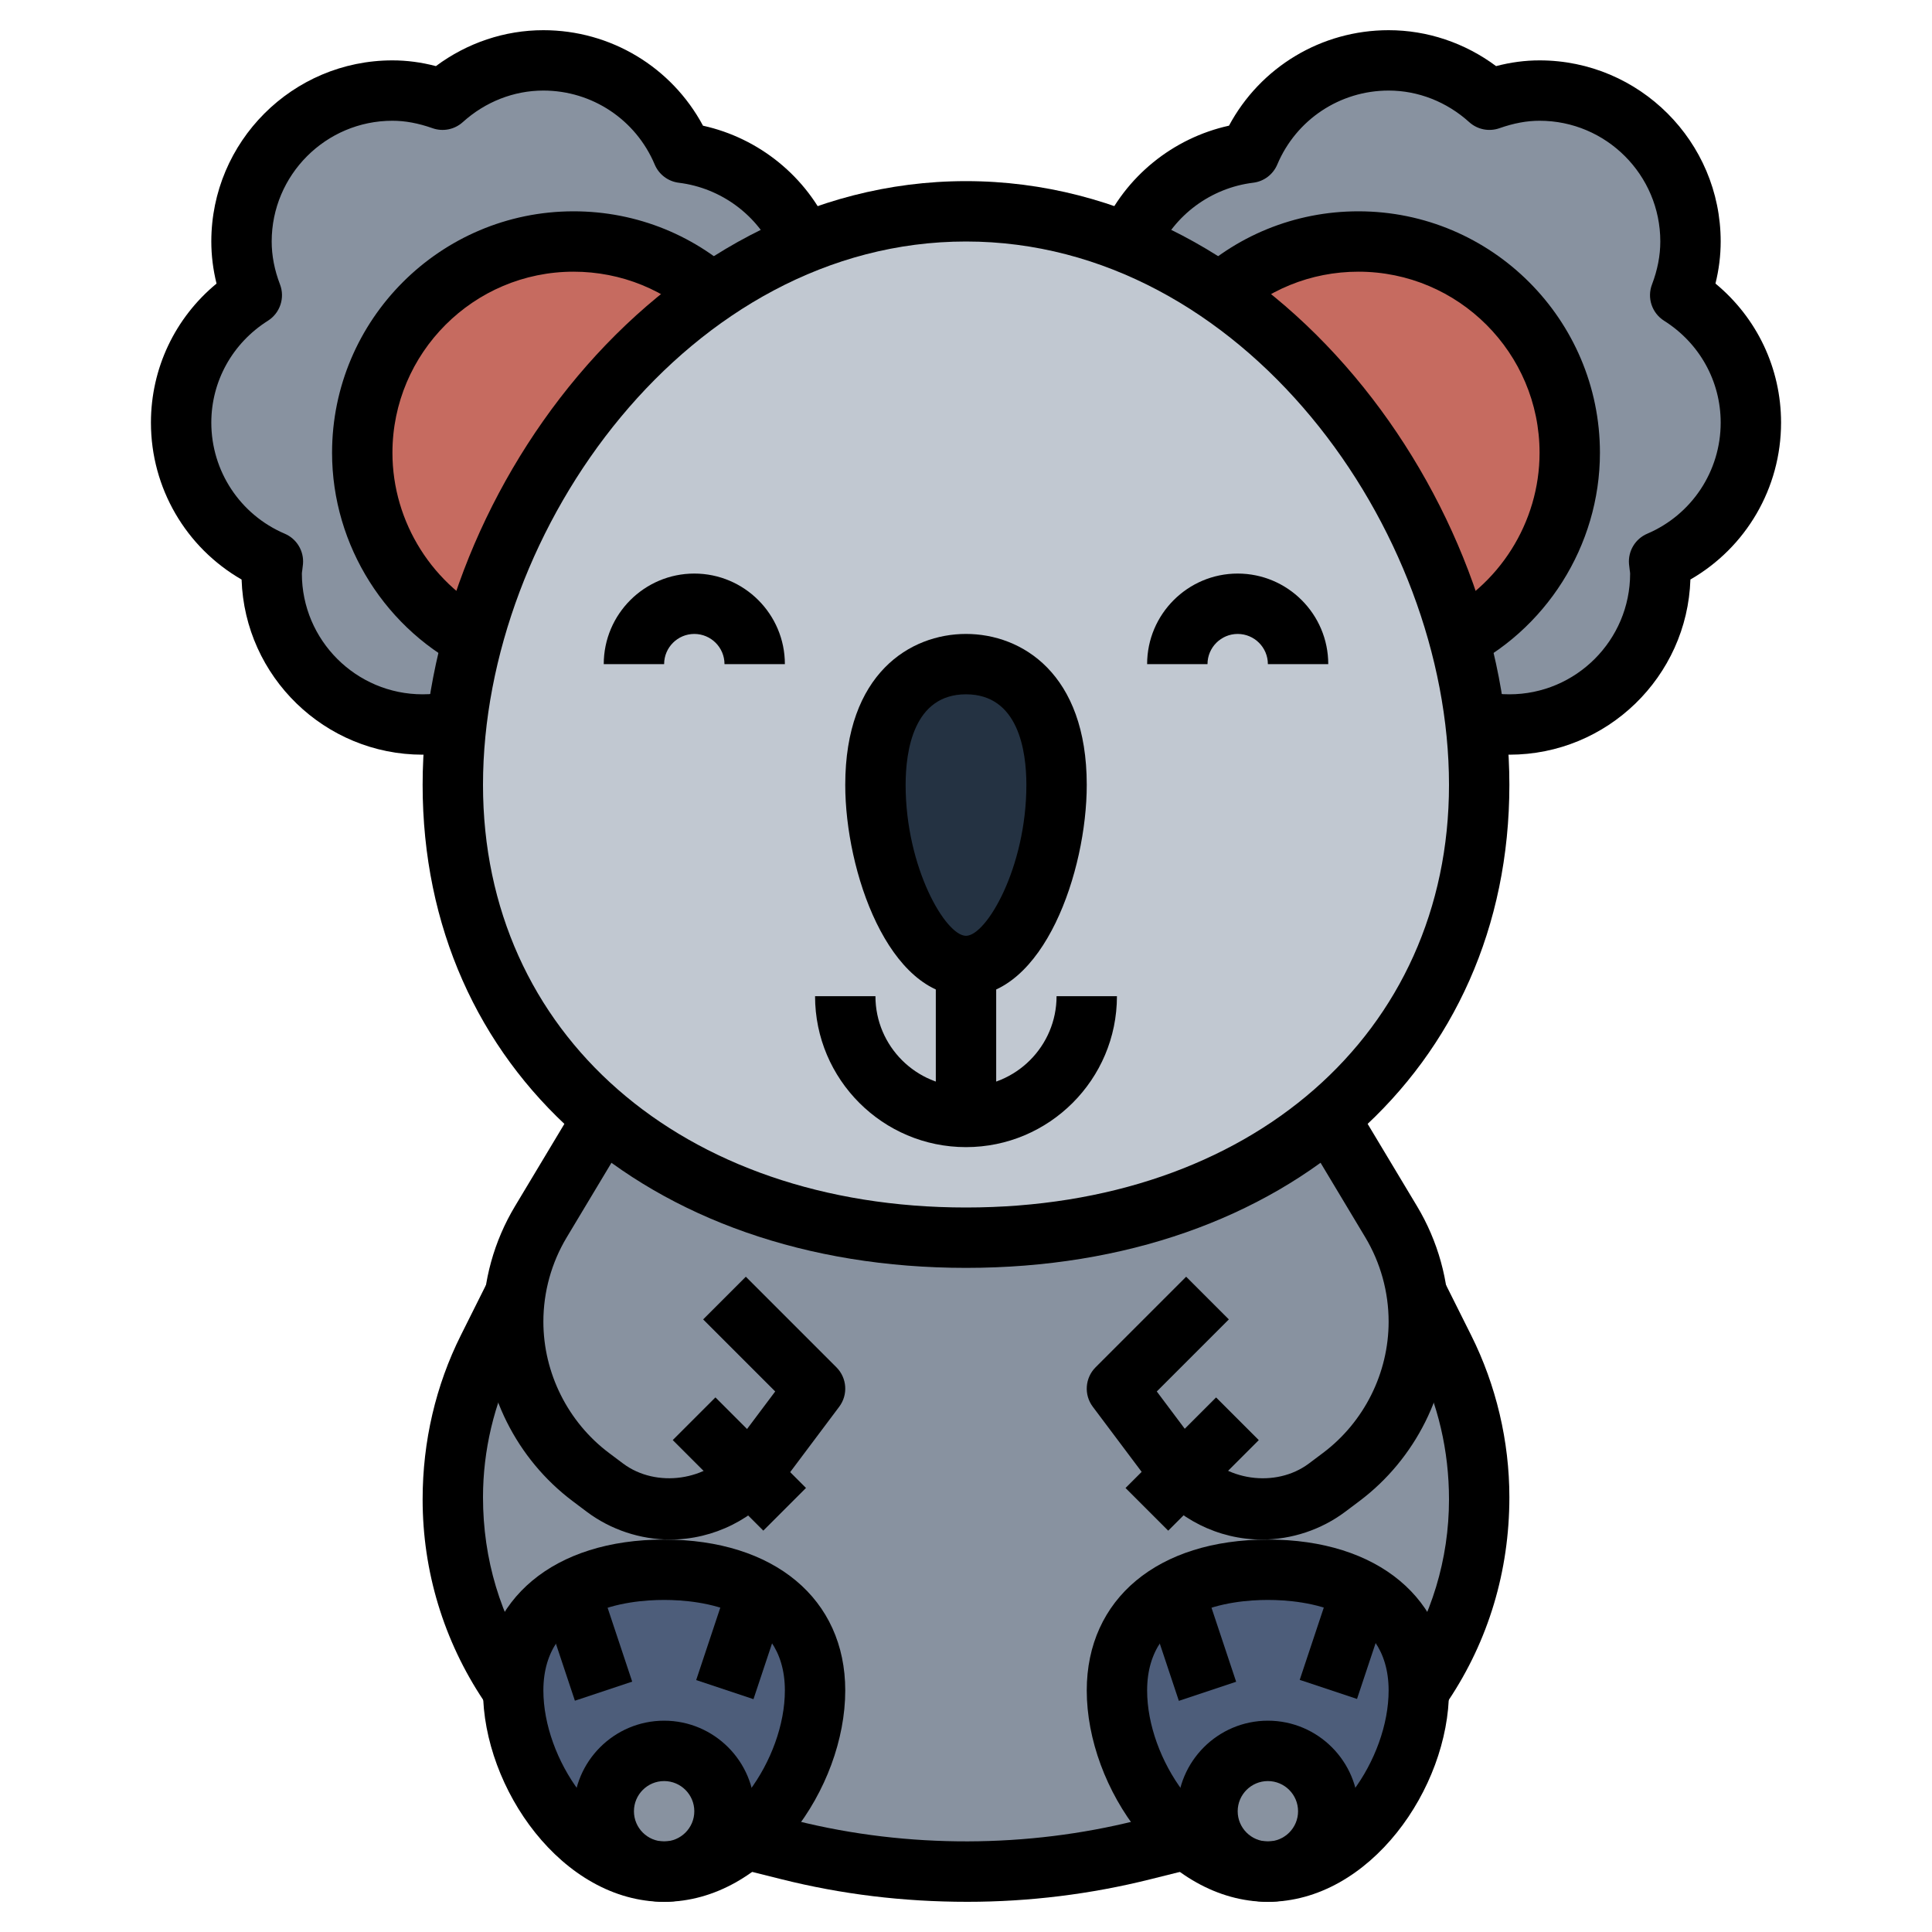 <svg id="Layer_3" enable-background="new 0 0 64 64" height="512" viewBox="0 0 64 64" width="512" xmlns="http://www.w3.org/2000/svg"><g><g><path d="m20 37-2.083 3.472c-.442.737-.731 1.553-.852 2.399 0-.001-.065.129-.065.129l-.839 1.677c-.763 1.528-1.161 3.212-1.161 4.92v.073c0 2.172.643 4.295 1.847 6.102l.153.228 8 5 1.134.283c1.903.476 3.858.717 5.821.717h.091c1.962 0 3.917-.241 5.821-.717l1.133-.283 8-5 .153-.229c1.204-1.807 1.847-3.93 1.847-6.102v-.073c0-1.708-.398-3.392-1.161-4.919l-.839-1.677s-.068-.15-.068-.15c-.123-.838-.41-1.647-.849-2.379l-2.083-3.471" fill="#8892a0"/></g><g><path d="m27 56c0 2.761-2.239 6-5 6s-5-3.239-5-6 2.239-4 5-4 5 1.239 5 4z" fill="#4d5d7a"/></g><g><path d="m37 56c0 2.761 2.239 6 5 6s5-3.239 5-6-2.239-4-5-4-5 1.239-5 4z" fill="#4d5d7a"/></g><g><circle cx="42" cy="60" fill="#8892a0" r="2"/></g><g><circle cx="22" cy="60" fill="#8892a0" r="2"/></g><g><path d="m26.581 8c-.696-1.577-2.191-2.72-3.971-2.939-.758-1.798-2.536-3.061-4.61-3.061-1.29 0-2.454.502-3.341 1.304-.521-.185-1.074-.304-1.659-.304-2.761 0-5 2.239-5 5 0 .629.129 1.225.341 1.78-1.402.885-2.341 2.439-2.341 4.22 0 2.066 1.253 3.837 3.04 4.6-.01.134-.04.263-.04.4 0 2.761 2.239 5 5 5 .342 0 .677-.034 1-.1" fill="#8892a0"/></g><g><path d="m37.419 8c.696-1.577 2.191-2.72 3.971-2.939.758-1.798 2.536-3.061 4.61-3.061 1.29 0 2.454.502 3.341 1.304.521-.185 1.074-.304 1.659-.304 2.761 0 5 2.239 5 5 0 .629-.129 1.225-.341 1.78 1.402.885 2.341 2.439 2.341 4.22 0 2.066-1.253 3.837-3.04 4.6.01.134.04.263.04.4 0 2.761-2.239 5-5 5-.342 0-.677-.034-1-.1" fill="#8892a0"/></g><g><path d="m16 21.326c-2.365-1.124-4-3.534-4-6.326 0-3.866 3.134-7 7-7 1.907 0 3.636.763 4.899 2" fill="#c66b60"/></g><g><path d="m48 21.326c2.365-1.124 4-3.534 4-6.326 0-3.866-3.134-7-7-7-1.907 0-3.636.763-4.899 2" fill="#c66b60"/></g><g><path d="m49 26c0 9.389-7.611 15-17 15s-17-5.611-17-15 7.611-19 17-19 17 9.611 17 19z" fill="#c1c8d1"/></g><g><path d="m35 26c0 2.761-1.343 6-3 6s-3-3.239-3-6 1.343-4 3-4 3 1.239 3 4z" fill="#243242"/></g><g><path d="m32 42c-10.598 0-18-6.579-18-16 0-9.441 7.698-20 18-20s18 10.559 18 20c0 9.421-7.402 16-18 16zm0-34c-9.157 0-16 9.503-16 18 0 8.243 6.58 14 16 14s16-5.757 16-14c0-8.497-6.843-18-16-18z"/></g><g><path d="m32 33c-2.576 0-4-4.139-4-7 0-3.69 2.155-5 4-5s4 1.31 4 5c0 2.861-1.424 7-4 7zm0-10c-1.74 0-2 1.88-2 3 0 2.736 1.324 5 2 5s2-2.264 2-5c0-1.12-.26-3-2-3z"/></g><g><path d="m44 22h-2c0-.552-.449-1-1-1s-1 .448-1 1h-2c0-1.654 1.346-3 3-3s3 1.346 3 3z"/></g><g><path d="m26 22h-2c0-.552-.449-1-1-1s-1 .448-1 1h-2c0-1.654 1.346-3 3-3s3 1.346 3 3z"/></g><g><path d="m32 38c-2.757 0-5-2.243-5-5h2c0 1.654 1.346 3 3 3s3-1.346 3-3h2c0 2.757-2.243 5-5 5z"/></g><g><path d="m31 32h2v5h-2z"/></g><g><path d="m14 25c-3.242 0-5.892-2.585-5.997-5.802-1.845-1.062-3.003-3.032-3.003-5.198 0-1.801.8-3.473 2.173-4.606-.115-.464-.173-.93-.173-1.394 0-3.309 2.691-6 6-6 .477 0 .952.062 1.44.19 1.036-.771 2.28-1.19 3.56-1.19 2.231 0 4.25 1.225 5.288 3.164 1.855.409 3.437 1.686 4.208 3.433l-1.83.807c-.563-1.277-1.781-2.178-3.178-2.35-.355-.043-.661-.274-.8-.604-.627-1.488-2.074-2.45-3.688-2.45-.976 0-1.924.371-2.67 1.046-.272.245-.657.324-1.004.2-.469-.165-.903-.246-1.326-.246-2.206 0-4 1.794-4 4 0 .468.092.945.275 1.421.171.445.003.949-.4 1.204-1.174.741-1.875 2.003-1.875 3.375 0 1.605.955 3.05 2.433 3.68.396.169.64.573.604 1.003-.006.069-.015.138-.024.206-.005.037-.013.073-.013.111 0 2.206 1.794 4 4 4 .271 0 .54-.026.802-.08l.396 1.961c-.391.079-.795.119-1.198.119z"/></g><g><path d="m15.571 22.229c-2.777-1.318-4.571-4.156-4.571-7.229 0-4.411 3.589-8 8-8 2.106 0 4.095.812 5.599 2.286l-1.4 1.428c-1.128-1.106-2.619-1.714-4.199-1.714-3.309 0-6 2.691-6 6 0 2.306 1.346 4.434 3.429 5.423z"/></g><g><path d="m50 25c-.403 0-.807-.04-1.198-.119l.396-1.961c.262.054.531.08.802.08 2.206 0 4-1.794 4-4 0-.038-.008-.074-.013-.111-.009-.068-.018-.137-.024-.206-.036-.43.208-.834.604-1.003 1.478-.631 2.433-2.076 2.433-3.68 0-1.372-.701-2.634-1.875-3.375-.403-.255-.571-.758-.4-1.203.182-.478.275-.956.275-1.422 0-2.206-1.794-4-4-4-.423 0-.857.081-1.326.246-.347.123-.731.046-1.004-.2-.746-.675-1.694-1.046-2.67-1.046-1.614 0-3.061.962-3.688 2.449-.139.33-.444.562-.8.604-1.397.172-2.615 1.072-3.178 2.35l-1.83-.807c.771-1.747 2.352-3.023 4.208-3.433 1.038-1.938 3.057-3.163 5.288-3.163 1.28 0 2.524.419 3.56 1.19.488-.128.963-.19 1.44-.19 3.309 0 6 2.691 6 6 0 .463-.058.929-.173 1.393 1.373 1.134 2.173 2.806 2.173 4.607 0 2.165-1.158 4.135-3.003 5.197-.105 3.218-2.755 5.803-5.997 5.803z"/></g><g><path d="m48.429 22.229-.857-1.807c2.082-.988 3.428-3.116 3.428-5.422 0-3.309-2.691-6-6-6-1.58 0-3.071.608-4.198 1.714l-1.4-1.428c1.503-1.474 3.492-2.286 5.598-2.286 4.411 0 8 3.589 8 8 0 3.073-1.794 5.911-4.571 7.229z"/></g><g><path d="m22.2 51c-.988 0-1.968-.326-2.76-.919l-.466-.351c-1.862-1.397-2.974-3.621-2.974-5.948 0-1.348.366-2.67 1.06-3.825l2.083-3.472 1.715 1.029-2.083 3.472c-.507.844-.775 1.811-.775 2.796 0 1.701.813 3.327 2.174 4.349l.466.35c1.098.822 2.815.578 3.64-.521l1.4-1.866-2.387-2.387 1.414-1.414 3 3c.352.352.392.909.093 1.307l-1.92 2.56c-.864 1.152-2.239 1.84-3.68 1.84z"/></g><g><path d="m23.5 46.379h2v4.243h-2z" transform="matrix(.707 -.707 .707 .707 -27.119 31.529)"/></g><g><path d="m22 63c-3.379 0-6-3.763-6-7 0-3.037 2.355-5 6-5s6 1.963 6 5c0 3.237-2.621 7-6 7zm0-10c-1.203 0-4 .292-4 3 0 2.251 1.846 5 4 5s4-2.749 4-5c0-2.708-2.797-3-4-3z"/></g><g><path d="m18.5 52.919h2v3.162h-2z" transform="matrix(.949 -.316 .316 .949 -16.234 8.963)"/></g><g><path d="m22.919 53.5h3.162v2h-3.162z" transform="matrix(.316 -.949 .949 .316 -34.952 60.499)"/></g><g><path d="m16.168 56.555-.152-.229c-1.319-1.977-2.016-4.279-2.016-6.656 0-1.927.438-3.782 1.267-5.439l.839-1.678 1.789.895-.839 1.678c-.691 1.38-1.056 2.927-1.056 4.471 0 2.054.581 3.972 1.68 5.62l.152.229z"/></g><g><path d="m41.8 51c-1.44 0-2.816-.688-3.68-1.841l-1.92-2.559c-.299-.397-.259-.955.093-1.307l3-3 1.414 1.414-2.387 2.387 1.399 1.866c.824 1.099 2.541 1.345 3.641.52l.465-.349c1.362-1.022 2.175-2.648 2.175-4.349 0-.985-.268-1.952-.774-2.796l-2.083-3.472 1.715-1.029 2.083 3.472c.693 1.155 1.06 2.478 1.06 3.825 0 2.327-1.112 4.551-2.974 5.948l-.466.35c-.793.594-1.773.92-2.761.92z"/></g><g><path d="m37.379 47.5h4.243v2h-4.243z" transform="matrix(.707 -.707 .707 .707 -22.725 42.136)"/></g><g><path d="m42 63c-3.379 0-6-3.763-6-7 0-3.037 2.355-5 6-5s6 1.963 6 5c0 3.237-2.621 7-6 7zm0-10c-1.203 0-4 .292-4 3 0 2.251 1.846 5 4 5s4-2.749 4-5c0-2.708-2.797-3-4-3z"/></g><g><path d="m42.919 53.5h3.162v2h-3.162z" transform="matrix(.316 -.949 .949 .316 -21.279 79.472)"/></g><g><path d="m38.5 52.919h2v3.162h-2z" transform="matrix(.949 -.316 .316 .949 -15.207 15.288)"/></g><g><path d="m47.832 56.555-1.664-1.109.152-.229c1.099-1.649 1.68-3.567 1.68-5.547 0-1.617-.365-3.164-1.056-4.545l-.839-1.678 1.789-.895.839 1.678c.829 1.658 1.267 3.513 1.267 5.367 0 2.45-.697 4.752-2.016 6.729z"/></g><g><path d="m42 63c-1.654 0-3-1.346-3-3s1.346-3 3-3 3 1.346 3 3-1.346 3-3 3zm0-4c-.551 0-1 .448-1 1s.449 1 1 1 1-.448 1-1-.449-1-1-1z"/></g><g><path d="m22 63c-1.654 0-3-1.346-3-3s1.346-3 3-3 3 1.346 3 3-1.346 3-3 3zm0-4c-.551 0-1 .448-1 1s.449 1 1 1 1-.448 1-1-.449-1-1-1z"/></g><g><path d="m32.045 63c-2.135 0-4.175-.251-6.154-.747l-1.133-.283.484-1.939 1.134.283c3.731.933 7.69.89 11.248 0l1.134-.283.484 1.939-1.134.283c-1.979.496-4.019.747-6.063.747z"/></g></g></svg>